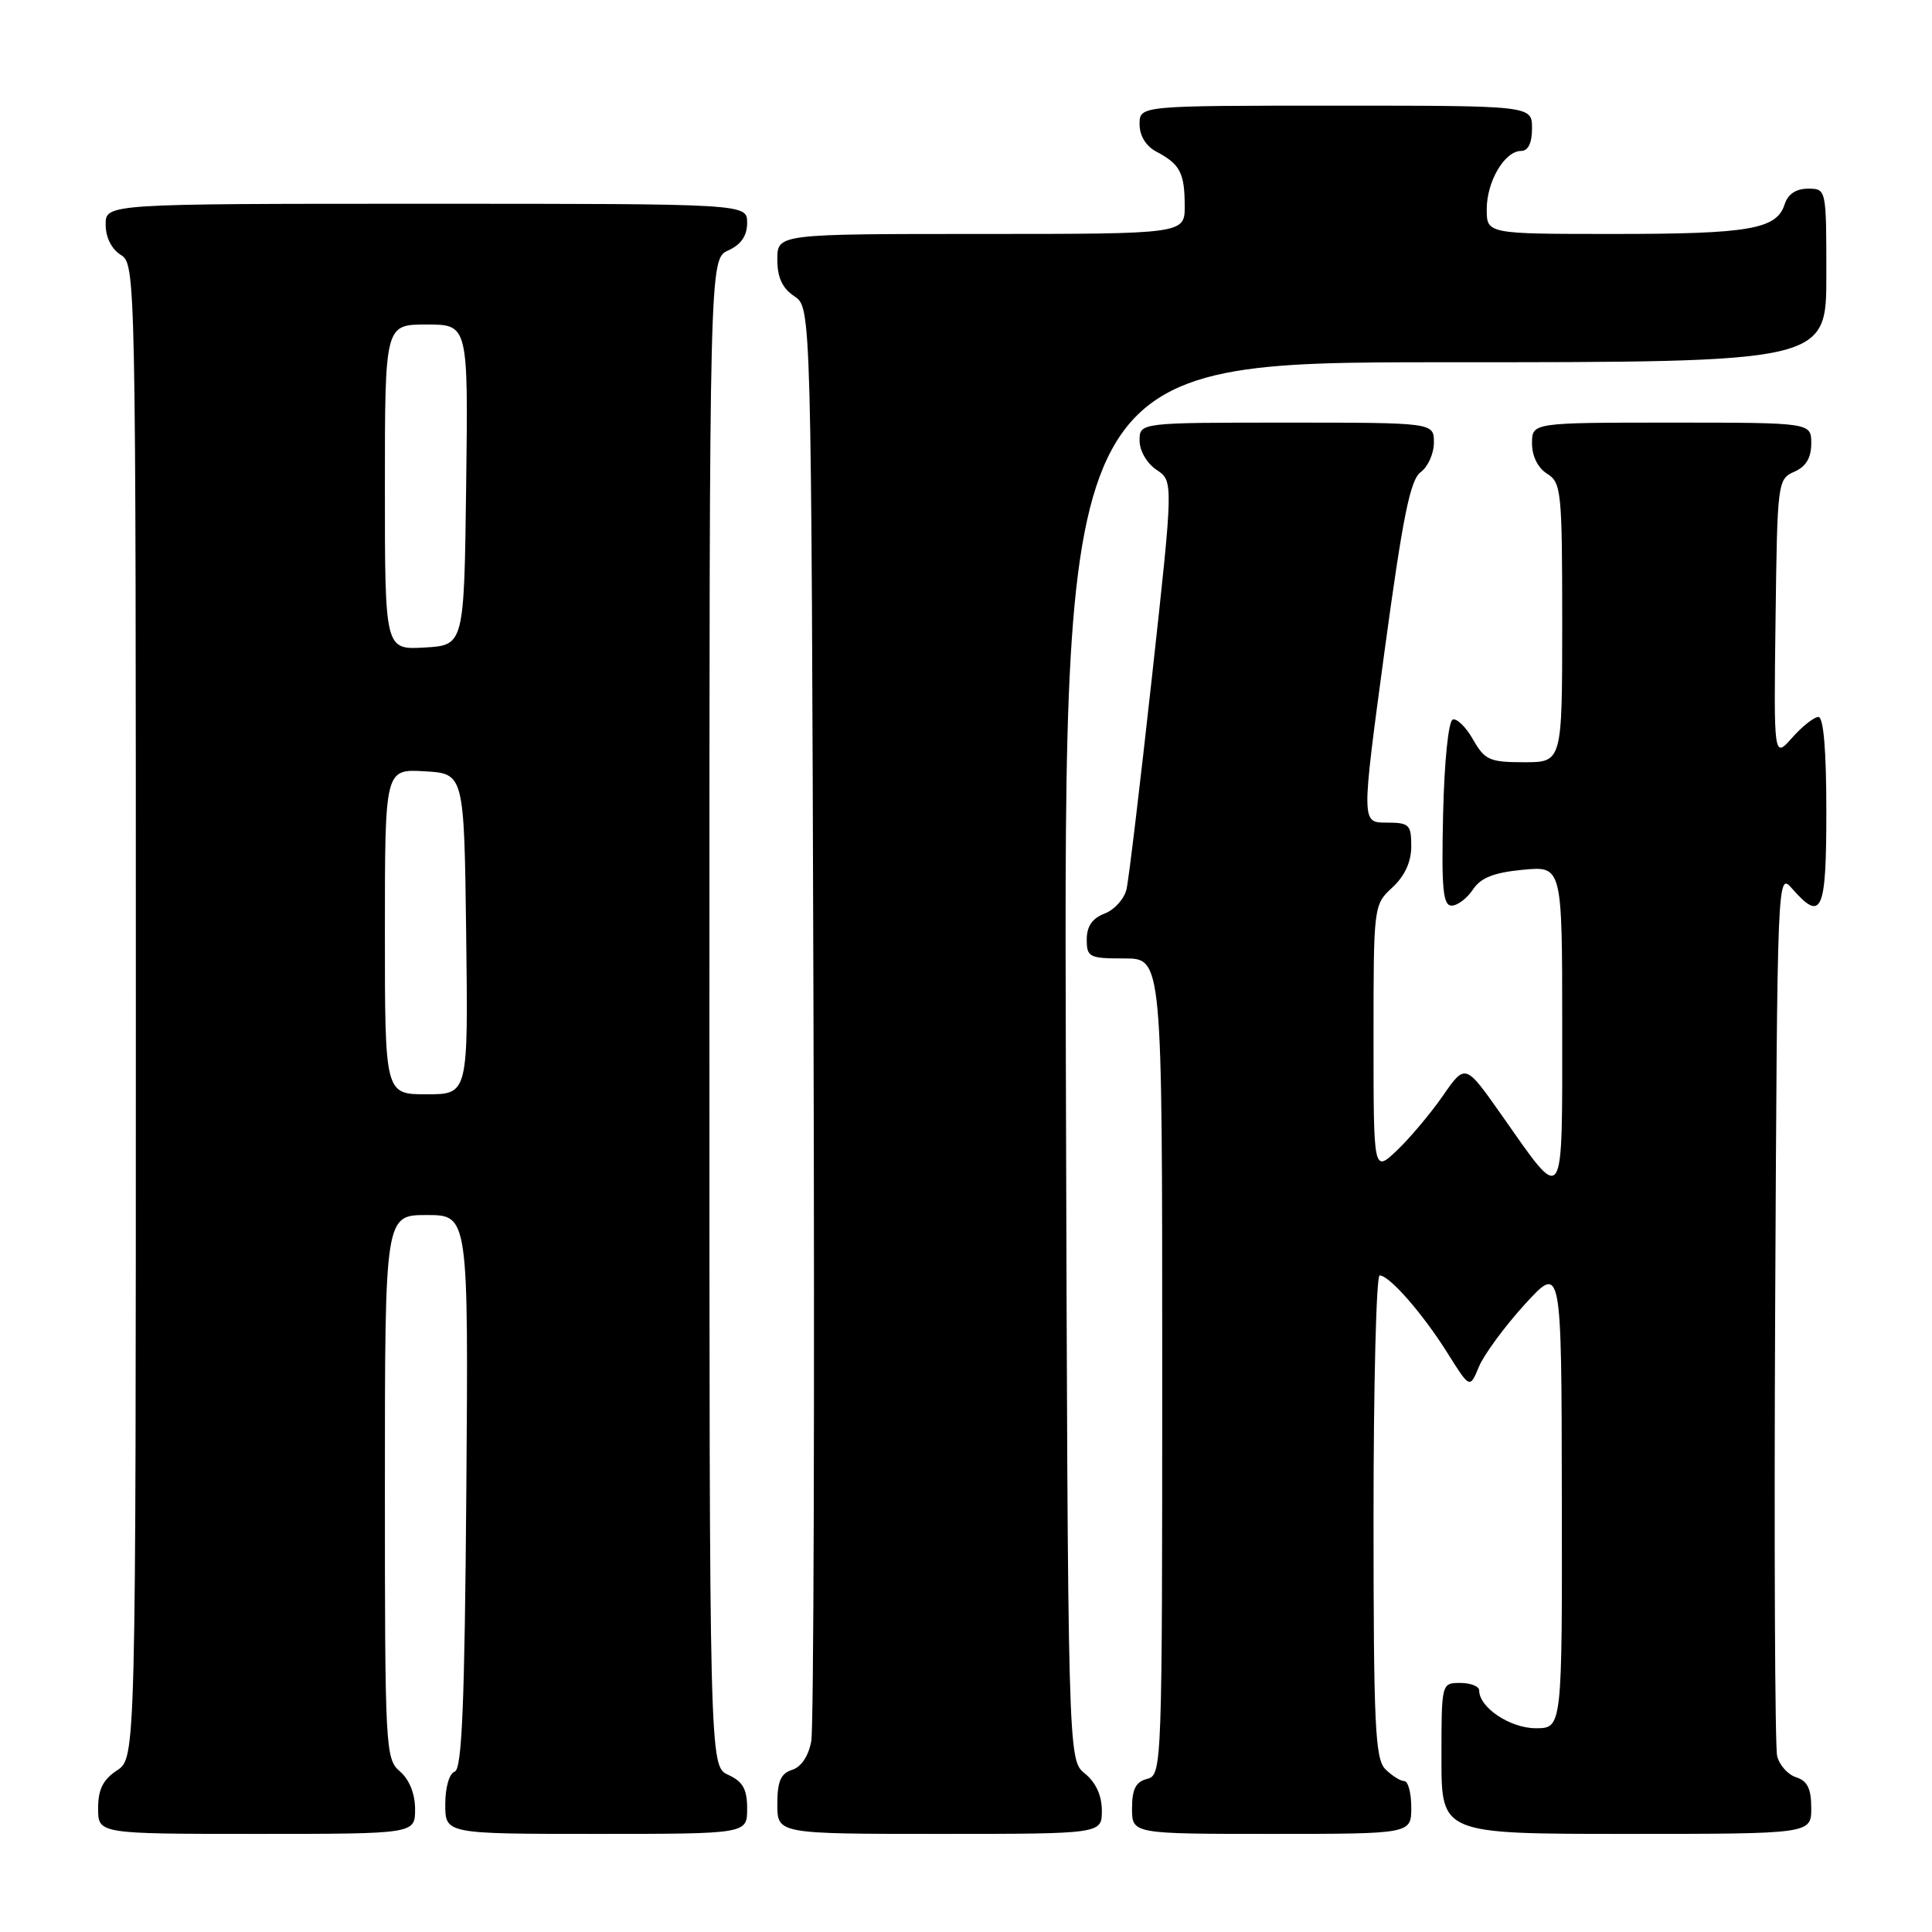 <?xml version="1.0" encoding="UTF-8" standalone="no"?>
<!DOCTYPE svg PUBLIC "-//W3C//DTD SVG 1.1//EN" "http://www.w3.org/Graphics/SVG/1.1/DTD/svg11.dtd" >
<svg xmlns="http://www.w3.org/2000/svg" xmlns:xlink="http://www.w3.org/1999/xlink" version="1.1" viewBox="0 0 256 256">
 <g >
 <path fill="currentColor"
d=" M 55.00 239.72 C 55.00 237.68 54.24 235.80 53.00 234.73 C 51.07 233.08 51.00 231.78 51.00 197.01 C 51.00 161.00 51.00 161.00 56.54 161.00 C 62.07 161.00 62.07 161.00 61.79 197.67 C 61.57 225.91 61.21 234.43 60.25 234.75 C 59.53 234.99 59.00 236.84 59.00 239.08 C 59.00 243.00 59.00 243.00 79.00 243.00 C 99.00 243.00 99.00 243.00 99.00 239.66 C 99.00 237.07 98.44 236.07 96.50 235.18 C 94.00 234.04 94.00 234.04 94.00 134.18 C 94.00 34.32 94.00 34.32 96.50 33.18 C 98.20 32.41 99.00 31.24 99.00 29.52 C 99.00 27.00 99.00 27.00 56.50 27.00 C 14.00 27.00 14.00 27.00 14.00 29.76 C 14.00 31.44 14.78 33.01 16.00 33.77 C 17.98 35.00 18.00 36.10 18.00 133.99 C 18.00 232.95 18.00 232.95 15.50 234.59 C 13.65 235.81 13.00 237.11 13.00 239.62 C 13.00 243.00 13.00 243.00 34.00 243.00 C 55.00 243.00 55.00 243.00 55.00 239.72 Z  M 146.00 239.91 C 146.00 237.91 145.20 236.18 143.75 235.00 C 141.50 233.18 141.50 233.18 141.23 140.59 C 140.97 48.00 140.97 48.00 191.48 48.00 C 242.00 48.00 242.00 48.00 242.00 36.50 C 242.00 25.00 242.00 25.00 239.57 25.00 C 237.99 25.00 236.91 25.72 236.48 27.06 C 235.43 30.37 231.85 31.00 213.93 31.00 C 197.00 31.00 197.00 31.00 197.00 27.72 C 197.00 24.03 199.38 20.00 201.56 20.00 C 202.49 20.00 203.00 18.95 203.00 17.00 C 203.00 14.00 203.00 14.00 177.00 14.00 C 151.00 14.00 151.00 14.00 151.00 16.46 C 151.00 18.00 151.85 19.37 153.25 20.11 C 156.36 21.75 156.97 22.92 156.98 27.25 C 157.00 31.00 157.00 31.00 130.00 31.00 C 103.00 31.00 103.00 31.00 103.00 34.38 C 103.00 36.77 103.66 38.19 105.25 39.25 C 107.50 40.74 107.50 40.74 107.79 134.12 C 107.95 185.48 107.82 228.94 107.50 230.69 C 107.15 232.66 106.18 234.13 104.97 234.51 C 103.45 234.99 103.00 236.04 103.00 239.07 C 103.00 243.00 103.00 243.00 124.50 243.00 C 146.00 243.00 146.00 243.00 146.00 239.91 Z  M 187.00 239.50 C 187.00 237.57 186.58 236.00 186.07 236.00 C 185.56 236.00 184.44 235.29 183.57 234.43 C 182.21 233.07 182.00 228.62 182.00 200.93 C 182.00 183.37 182.37 169.00 182.81 169.00 C 184.10 169.00 188.52 174.06 191.78 179.25 C 194.76 184.01 194.76 184.01 195.96 181.11 C 196.62 179.51 199.35 175.80 202.03 172.85 C 206.91 167.50 206.91 167.50 206.95 198.25 C 207.00 229.00 207.00 229.00 203.50 229.00 C 200.11 229.00 196.00 226.26 196.00 224.00 C 196.00 223.45 194.88 223.00 193.50 223.00 C 191.00 223.00 191.00 223.00 191.00 233.00 C 191.00 243.00 191.00 243.00 215.50 243.00 C 240.00 243.00 240.00 243.00 240.00 239.57 C 240.00 237.01 239.49 235.97 238.00 235.50 C 236.90 235.15 235.77 233.88 235.48 232.68 C 235.19 231.48 235.07 204.62 235.22 173.00 C 235.50 115.66 235.51 115.51 237.47 117.75 C 241.40 122.23 242.00 120.88 242.00 107.50 C 242.00 99.45 241.63 95.00 240.95 95.00 C 240.38 95.00 238.81 96.24 237.47 97.75 C 235.03 100.50 235.03 100.50 235.27 82.00 C 235.50 63.88 235.55 63.48 237.75 62.51 C 239.30 61.83 240.00 60.67 240.00 58.76 C 240.00 56.00 240.00 56.00 221.50 56.00 C 203.00 56.00 203.00 56.00 203.00 58.76 C 203.00 60.44 203.78 62.01 205.00 62.77 C 206.88 63.94 207.00 65.10 207.00 82.51 C 207.00 101.00 207.00 101.00 201.95 101.00 C 197.39 101.00 196.74 100.71 195.20 98.01 C 194.27 96.36 193.05 95.16 192.50 95.34 C 191.93 95.52 191.38 100.86 191.22 107.83 C 190.99 117.76 191.20 120.00 192.35 120.00 C 193.12 120.00 194.39 119.04 195.17 117.87 C 196.21 116.30 197.94 115.62 201.79 115.25 C 207.00 114.75 207.00 114.75 207.00 136.00 C 207.00 160.28 207.38 159.73 198.94 147.71 C 194.16 140.91 194.16 140.91 191.18 145.21 C 189.54 147.57 186.80 150.82 185.10 152.44 C 182.00 155.37 182.00 155.37 182.00 137.64 C 182.00 120.01 182.01 119.89 184.50 117.59 C 186.14 116.07 187.00 114.20 187.00 112.14 C 187.00 109.25 186.73 109.00 183.69 109.00 C 180.39 109.00 180.39 109.00 183.44 86.42 C 185.88 68.43 186.86 63.58 188.25 62.56 C 189.21 61.85 190.00 60.09 190.00 58.64 C 190.00 56.00 190.00 56.00 170.50 56.00 C 151.00 56.00 151.00 56.00 151.00 58.38 C 151.00 59.73 151.97 61.40 153.24 62.25 C 155.49 63.74 155.49 63.74 152.65 89.62 C 151.08 103.85 149.57 116.55 149.27 117.82 C 148.98 119.10 147.68 120.55 146.37 121.05 C 144.74 121.67 144.00 122.74 144.00 124.48 C 144.00 126.84 144.32 127.00 149.00 127.00 C 154.00 127.00 154.00 127.00 154.00 181.09 C 154.00 234.35 153.97 235.20 152.00 235.71 C 150.50 236.10 150.00 237.07 150.00 239.62 C 150.00 243.00 150.00 243.00 168.50 243.00 C 187.00 243.00 187.00 243.00 187.00 239.50 Z  M 51.00 123.45 C 51.00 101.90 51.00 101.90 56.25 102.20 C 61.50 102.50 61.50 102.50 61.77 123.75 C 62.04 145.00 62.04 145.00 56.52 145.00 C 51.00 145.00 51.00 145.00 51.00 123.45 Z  M 51.00 64.55 C 51.00 43.00 51.00 43.00 56.52 43.00 C 62.04 43.00 62.04 43.00 61.77 64.25 C 61.50 85.50 61.50 85.50 56.25 85.80 C 51.00 86.10 51.00 86.10 51.00 64.55 Z "/>
</g>
</svg>
